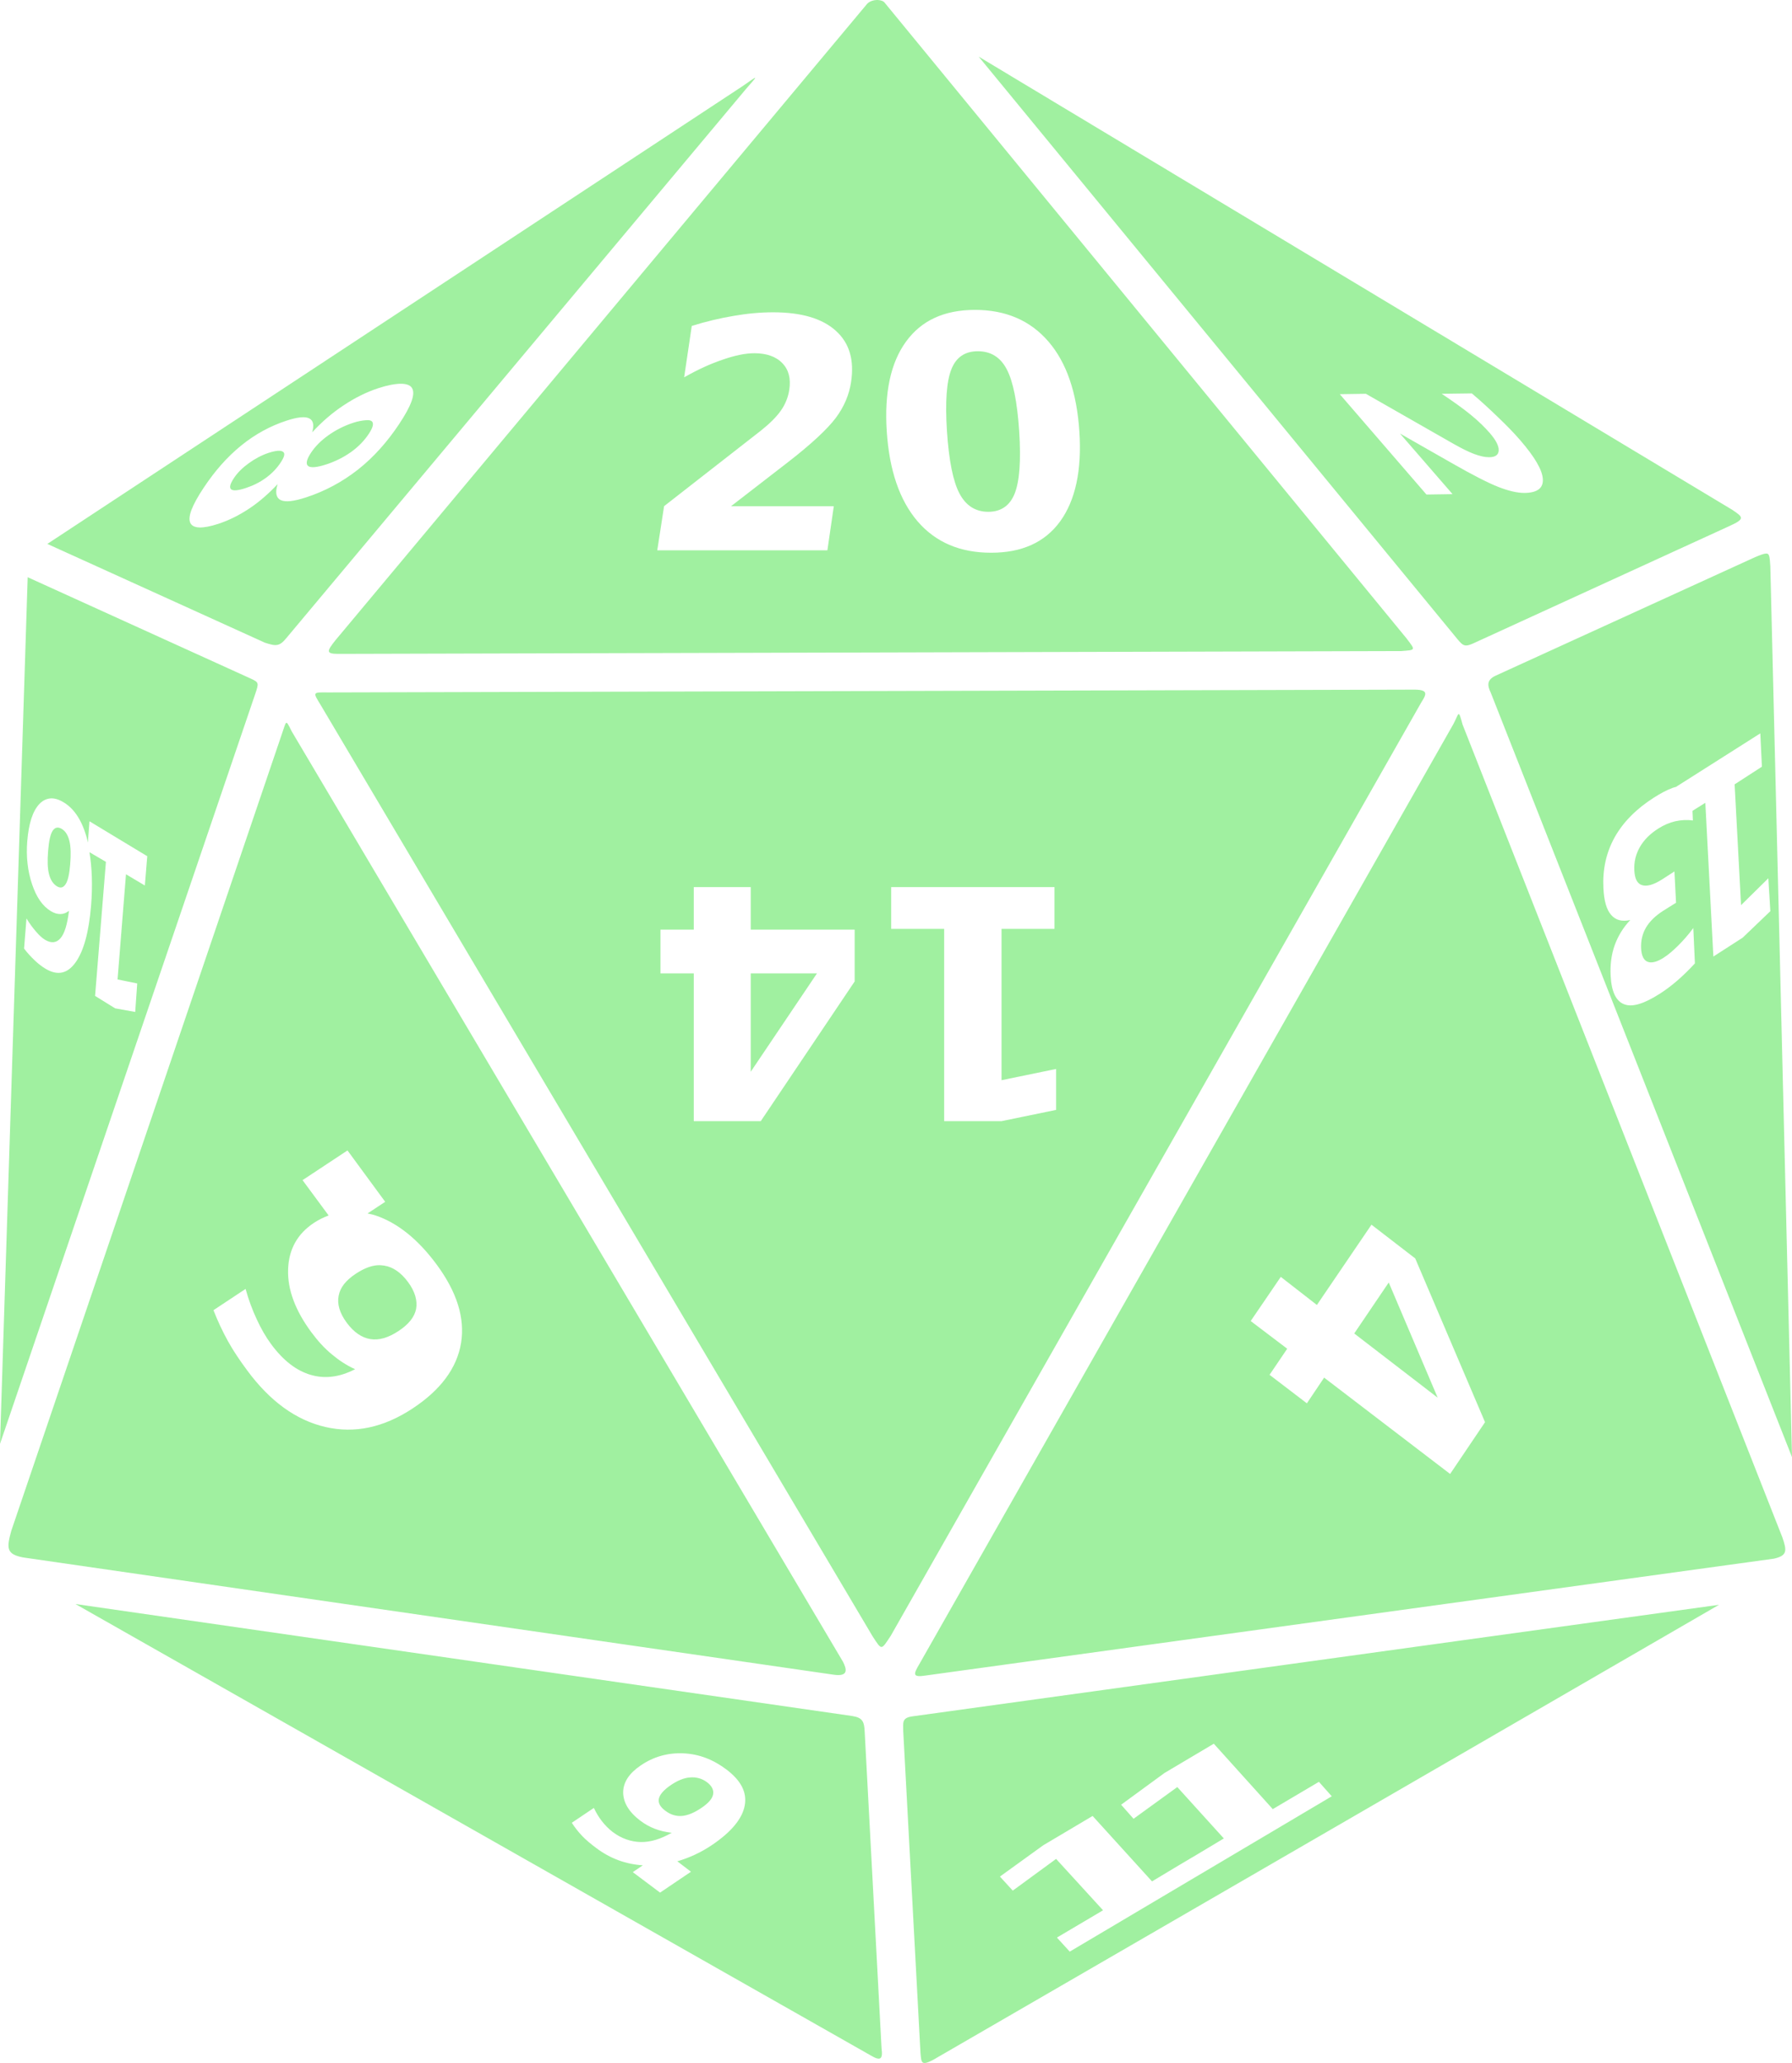 <?xml version="1.0" encoding="UTF-8" standalone="no"?>
<!-- Created with Inkscape (http://www.inkscape.org/) -->

<svg
   xmlns:dc="http://purl.org/dc/elements/1.1/"
   xmlns:cc="http://creativecommons.org/ns#"
   xmlns:rdf="http://www.w3.org/1999/02/22-rdf-syntax-ns#"
   xmlns:svg="http://www.w3.org/2000/svg"
   xmlns="http://www.w3.org/2000/svg"
   xmlns:sodipodi="http://sodipodi.sourceforge.net/DTD/sodipodi-0.dtd"
   xmlns:inkscape="http://www.inkscape.org/namespaces/inkscape"
   width="272.325"
   height="313.389"
   id="svg3971"
   version="1.1"
   inkscape:version="0.47pre4 r22446"
   sodipodi:docname="New document 6">
  <title
     id="title4003">Twenty-Sided Dice</title>
  <defs
     id="defs3973" />
  <sodipodi:namedview
     id="base"
     pagecolor="#ffffff"
     bordercolor="#666666"
     borderopacity="1.0"
     inkscape:pageopacity="0.0"
     inkscape:pageshadow="2"
     inkscape:zoom="0.35"
     inkscape:cx="-377.40885"
     inkscape:cy="156.69473"
     inkscape:document-units="px"
     inkscape:current-layer="layer1"
     showgrid="false"
     inkscape:window-width="1280"
     inkscape:window-height="950"
     inkscape:window-x="0"
     inkscape:window-y="25"
     inkscape:window-maximized="1" />
  <g
     inkscape:label="Layer 1"
     inkscape:groupmode="layer"
     id="layer1"
     transform="translate(-246.695,-375.667)">
    <path
       style="fill:#a0f0a0;fill-opacity:1;stroke:none"
       d="m 379.93,375.668 c -0.57,0.019 -1.226,0.228 -1.585,0.732 l -80.673,96.527 c -1.342,1.681 -1.433,2.056 0.366,2.073 l 161.59,-0.427 c 2.221,-0.181 2.231,-0.07 0.793,-1.951 l -79.271,-96.527 c -0.164,-0.255 -0.649,-0.441 -1.22,-0.427 z m 15.488,8.598 72.746,88.478 c 0.974,1.182 1.212,1.249 2.927,0.427 l 38.355,-17.562 c 2.512,-1.134 2.164,-1.366 0.488,-2.5 L 395.419,384.266 z m -33.964,3.232 c -0.034,-0.072 -0.625,0.37 -1.951,1.281 l -105.613,69.514 33.05,15 c 1.724,0.568 2.239,0.599 3.354,-0.793 l 69.697,-83.234 c 0.982,-1.137 1.496,-1.696 1.463,-1.768 z m 33.416,35.245 c 4.668,2e-4 8.406,1.61 11.159,4.817 2.752,3.192 4.305,7.752 4.695,13.659 0.389,5.891 -0.598,10.451 -2.927,13.659 -2.33,3.192 -5.82,4.756 -10.488,4.756 -4.685,0 -8.407,-1.565 -11.159,-4.756 -2.753,-3.208 -4.306,-7.768 -4.695,-13.659 -0.391,-5.907 0.597,-10.467 2.927,-13.659 2.329,-3.208 5.803,-4.817 10.488,-4.817 z m -30.672,0.366 c 4.256,2e-4 7.447,0.931 9.513,2.805 2.082,1.874 2.826,4.455 2.317,7.805 -0.294,1.937 -1.061,3.744 -2.317,5.427 -1.253,1.667 -3.683,3.958 -7.317,6.768 l -8.598,6.647 15.61,0 -0.976,6.708 -25.854,0 1.037,-6.708 14.696,-11.464 c 1.318,-1.048 2.341,-2.048 3.049,-3.049 0.708,-1 1.117,-2.091 1.28,-3.171 0.253,-1.667 -0.064,-3.008 -1.036,-4.024 -0.958,-1.016 -2.411,-1.524 -4.269,-1.525 -1.429,1.9e-4 -3.024,0.356 -4.817,0.976 -1.791,0.604 -3.733,1.476 -5.854,2.683 l 1.159,-7.805 c 2.168,-0.683 4.272,-1.175 6.342,-1.524 2.072,-0.365 4.099,-0.549 6.037,-0.549 z m 31.099,5.915 c -1.969,0 -3.304,0.918 -4.025,2.744 -0.722,1.81 -0.965,4.944 -0.671,9.391 0.297,4.494 0.927,7.61 1.89,9.452 0.963,1.842 2.421,2.805 4.39,2.805 1.953,0 3.305,-0.963 4.024,-2.805 0.72,-1.842 0.968,-4.958 0.671,-9.452 -0.294,-4.446 -0.929,-7.58 -1.89,-9.391 -0.946,-1.826 -2.421,-2.744 -4.39,-2.744 z m -87.686,4.939 c 0.845,0 1.439,0.212 1.707,0.671 0.53,0.913 -0.14,2.694 -1.951,5.427 -1.817,2.743 -3.903,5.075 -6.281,6.951 -2.384,1.871 -5.022,3.28 -7.866,4.208 -1.845,0.602 -3.118,0.76 -3.841,0.427 -0.73,-0.338 -0.899,-1.182 -0.488,-2.439 -1.374,1.453 -2.81,2.714 -4.33,3.72 -1.52,1.006 -3.068,1.786 -4.695,2.317 -2.422,0.79 -3.88,0.732 -4.268,-0.183 -0.389,-0.915 0.308,-2.671 2.012,-5.244 1.692,-2.554 3.583,-4.721 5.732,-6.464 2.136,-1.739 4.456,-2.987 6.89,-3.781 1.627,-0.531 2.762,-0.67 3.415,-0.366 0.658,0.295 0.811,1.024 0.488,2.134 1.487,-1.608 3.059,-2.963 4.756,-4.085 1.691,-1.128 3.46,-2.02 5.305,-2.622 1.422,-0.464 2.569,-0.668 3.415,-0.671 z m 162.749,1.463 c 1.452,1.215 2.793,2.471 4.024,3.659 1.241,1.188 2.368,2.334 3.354,3.476 2.166,2.509 3.318,4.461 3.415,5.854 0.105,1.403 -0.838,2.121 -2.805,2.134 -1.137,0 -2.466,-0.331 -3.963,-0.915 -1.488,-0.583 -3.852,-1.778 -7.134,-3.659 l -7.805,-4.451 7.988,9.208 -3.964,0.06 -13.171,-15.244 3.964,-0.06 13.354,7.622 c 1.205,0.679 2.24,1.201 3.11,1.524 0.87,0.324 1.622,0.492 2.256,0.488 0.979,0 1.441,-0.368 1.464,-1.037 0.031,-0.66 -0.396,-1.526 -1.342,-2.622 -0.728,-0.843 -1.699,-1.806 -2.927,-2.805 -1.219,-0.999 -2.696,-2.033 -4.39,-3.171 l 4.574,-0.06 z m -168.176,4.086 c -0.453,0.043 -1.064,0.137 -1.768,0.366 -1.422,0.464 -2.682,1.111 -3.781,1.89 -1.112,0.784 -2.015,1.675 -2.683,2.683 -0.674,1.018 -0.821,1.712 -0.427,2.012 0.394,0.3 1.334,0.216 2.744,-0.244 1.409,-0.46 2.663,-1.097 3.781,-1.89 1.105,-0.789 2.009,-1.726 2.683,-2.744 0.668,-1.008 0.814,-1.656 0.427,-1.951 -0.2,-0.144 -0.523,-0.164 -0.976,-0.121 z m -13.232,4.634 c -0.362,0.027 -0.832,0.119 -1.402,0.305 -1.14,0.372 -2.141,0.927 -3.049,1.585 -0.921,0.662 -1.695,1.408 -2.256,2.256 -0.574,0.867 -0.73,1.437 -0.427,1.707 0.309,0.261 1.068,0.185 2.195,-0.183 1.14,-0.372 2.128,-0.862 3.049,-1.525 0.927,-0.672 1.682,-1.45 2.256,-2.317 0.562,-0.848 0.736,-1.385 0.427,-1.646 -0.154,-0.131 -0.43,-0.211 -0.793,-0.183 z m 226.104,15.61 c -0.328,0.024 -0.846,0.212 -1.646,0.549 l -39.391,17.988 c -1.399,0.635 -1.311,1.491 -0.793,2.561 l 45.794,116.162 -3.293,-135.309 c -0.102,-1.48 -0.123,-1.991 -0.671,-1.951 z m -264.154,3.598 -4.207,131.65 38.782,-113.906 c 0.573,-1.682 0.559,-1.767 -0.61,-2.317 l -33.964,-15.427 z m 210.86,17.074 -165.249,0.427 c -2.362,-0.035 -2.264,-0.033 -1.097,1.89 l 83.905,141.529 c 1.417,2.16 1.265,2.092 2.744,-0.121 l 80.612,-141.773 c 0.706,-1.126 1.211,-1.914 -0.915,-1.951 z m 6.586,3.72 c -0.152,0.065 -0.319,0.638 -0.793,1.524 l -81.161,142.809 c -0.886,1.508 -1.096,2.048 1.037,1.707 l 128.845,-17.744 c 2.043,-0.467 1.981,-1.197 1.281,-3.232 L 468.957,485.733 c -0.322,-1.183 -0.457,-1.649 -0.61,-1.585 z m -178.176,1.342 c -0.158,0.113 -0.3,0.715 -0.61,1.585 l -41.16,121.162 c -0.701,2.574 -0.78,3.541 1.829,4.025 l 123.113,17.805 c 2.328,0.35 2.03,-0.823 1.463,-1.951 L 291.025,486.769 c -0.527,-1.068 -0.696,-1.394 -0.854,-1.28 z m 224.031,1.585 0.244,5.061 -4.146,2.683 0.976,18.354 4.146,-4.086 0.305,5 -4.208,4.025 -4.451,2.866 -1.22,-23.354 -1.951,1.22 0.06,1.463 c -0.913,-0.127 -1.803,-0.07 -2.683,0.121 -0.887,0.21 -1.724,0.566 -2.561,1.098 -1.244,0.79 -2.181,1.714 -2.805,2.805 -0.632,1.096 -0.918,2.281 -0.854,3.537 0.066,1.294 0.442,2.031 1.159,2.256 0.709,0.244 1.724,-0.019 3.049,-0.854 l 1.89,-1.22 0.244,4.756 -1.951,1.22 c -1.179,0.749 -2.074,1.623 -2.622,2.561 -0.547,0.95 -0.792,1.991 -0.732,3.171 0.056,1.091 0.384,1.772 0.976,2.012 0.592,0.24 1.415,0.041 2.439,-0.61 0.756,-0.48 1.498,-1.133 2.256,-1.89 0.758,-0.757 1.519,-1.617 2.256,-2.622 l 0.244,5.366 c -0.905,0.995 -1.783,1.841 -2.683,2.622 -0.9,0.781 -1.805,1.454 -2.683,2.012 -2.365,1.503 -4.133,2.059 -5.366,1.585 -1.241,-0.456 -1.948,-1.894 -2.073,-4.329 -0.085,-1.662 0.104,-3.213 0.61,-4.634 0.507,-1.409 1.303,-2.713 2.378,-3.842 -1.253,0.285 -2.23,0.035 -2.927,-0.793 -0.705,-0.81 -1.061,-2.135 -1.159,-4.024 -0.144,-2.816 0.401,-5.395 1.707,-7.744 1.307,-2.337 3.326,-4.353 5.976,-6.037 0.935,-0.594 1.85,-1.105 2.805,-1.463 0.195,-0.076 0.412,-0.117 0.61,-0.183 l 0.06,-0.06 12.683,-8.049 z m -259.825,9.878 c 0.622,-0.041 1.274,0.162 2.012,0.61 1.628,0.986 2.82,2.836 3.537,5.549 0.045,0.172 0.082,0.372 0.121,0.549 l 0.244,-3.232 8.781,5.305 -0.366,4.451 -2.866,-1.707 -1.281,15.976 2.988,0.61 -0.305,4.33 -3.049,-0.549 -3.049,-1.89 1.647,-20.366 -2.5,-1.463 c 0.375,2.336 0.497,5.026 0.244,8.11 -0.337,4.098 -1.145,6.953 -2.378,8.659 -1.239,1.714 -2.755,2.016 -4.573,0.915 -0.576,-0.349 -1.118,-0.775 -1.646,-1.281 -0.528,-0.506 -1.083,-1.092 -1.586,-1.768 l 0.366,-4.573 c 0.49,0.821 1.012,1.495 1.463,2.012 0.45,0.528 0.894,0.948 1.342,1.22 0.962,0.583 1.753,0.494 2.378,-0.244 0.624,-0.727 1.02,-2.119 1.281,-4.146 -0.414,0.319 -0.828,0.483 -1.281,0.488 -0.454,0.019 -0.954,-0.119 -1.463,-0.427 -1.281,-0.776 -2.205,-2.127 -2.866,-4.085 -0.667,-1.962 -0.93,-4.182 -0.732,-6.586 0.218,-2.658 0.819,-4.536 1.829,-5.61 0.505,-0.531 1.086,-0.812 1.707,-0.854 z m 0.914,4.451 c -0.227,0.051 -0.44,0.213 -0.61,0.488 -0.346,0.558 -0.551,1.537 -0.671,2.988 -0.119,1.451 -0.103,2.644 0.121,3.537 0.22,0.9 0.649,1.545 1.22,1.89 0.565,0.342 0.996,0.193 1.341,-0.366 0.339,-0.55 0.551,-1.537 0.671,-2.988 0.119,-1.451 0.098,-2.636 -0.121,-3.537 -0.226,-0.893 -0.593,-1.487 -1.158,-1.829 -0.285,-0.174 -0.565,-0.234 -0.793,-0.183 z m 96.832,9.025 8.659,0 0,6.464 15.793,0 0,7.866 -14.269,21.22 -10.183,0 0,-22.44 -5.061,0 0,-6.647 5.061,0 0,-6.464 z m 30.001,0 24.818,0 0,6.342 -8.049,0 0,22.989 8.293,-1.707 0,6.22 -8.293,1.707 -8.72,0 0,-29.208 -8.049,0 0,-6.342 z m -21.342,13.11 0,14.939 10.061,-14.939 -10.061,0 z m -61.282,26.891 5.732,7.805 -2.683,1.768 c 0.414,0.094 0.797,0.164 1.22,0.305 3.367,1.136 6.466,3.647 9.269,7.439 3.089,4.18 4.335,8.13 3.72,11.952 -0.638,3.816 -3.115,7.133 -7.378,9.939 -4.369,2.877 -8.766,3.836 -13.232,2.805 -4.489,-1.038 -8.44,-3.929 -11.891,-8.598 -1.093,-1.479 -2.086,-2.934 -2.927,-4.451 -0.841,-1.518 -1.565,-3.082 -2.195,-4.695 l 4.878,-3.232 c 0.477,1.714 1.063,3.264 1.707,4.634 0.632,1.378 1.346,2.631 2.195,3.781 1.826,2.471 3.823,4.002 5.976,4.634 2.141,0.64 4.379,0.378 6.768,-0.854 -1.279,-0.567 -2.436,-1.337 -3.537,-2.256 -1.113,-0.912 -2.144,-2.047 -3.11,-3.354 -2.431,-3.289 -3.633,-6.46 -3.537,-9.512 0.086,-3.067 1.401,-5.447 3.964,-7.134 0.709,-0.466 1.453,-0.818 2.195,-1.098 l -3.963,-5.366 6.829,-4.512 z m 155.614,11.281 6.646,5.122 10.61,24.879 -5.305,7.866 -19.147,-14.635 -2.622,3.903 -5.671,-4.329 2.683,-3.964 -5.549,-4.207 4.573,-6.708 5.488,4.268 8.293,-12.195 z m -151.041,6.159 c -1.033,0.068 -2.133,0.517 -3.293,1.281 -1.547,1.018 -2.396,2.116 -2.622,3.354 -0.249,1.231 0.137,2.62 1.219,4.086 1.072,1.451 2.277,2.281 3.598,2.5 1.298,0.213 2.722,-0.201 4.268,-1.22 1.547,-1.018 2.435,-2.122 2.683,-3.354 0.226,-1.238 -0.148,-2.635 -1.219,-4.086 -1.083,-1.465 -2.299,-2.287 -3.598,-2.5 -0.33,-0.055 -0.692,-0.084 -1.037,-0.06 z m 153.663,2.622 -5.244,7.744 12.683,9.756 -7.439,-17.5 z m -199.579,48.843 120.796,68.539 c 1.564,0.948 1.93,0.603 1.707,-1.037 l -2.561,-48.05 c -0.07,-1.551 -0.28,-2.182 -1.89,-2.439 l -118.052,-17.013 z m 249.764,0.121 -122.626,16.952 c -1.618,0.238 -1.326,1.033 -1.342,2.195 l 2.622,48.904 c 0.135,1.484 0.091,2.016 1.89,1.098 l 119.455,-69.149 z m -76.771,21.098 8.964,9.939 7.012,-4.146 1.951,2.195 -18.415,10.915 -2.988,1.768 -18.415,10.915 -1.951,-2.134 7.012,-4.146 -7.134,-7.805 -6.585,4.817 -1.951,-2.134 6.586,-4.756 7.5,-4.451 9.025,9.939 3.964,-2.378 2.988,-1.768 3.964,-2.378 -7.073,-7.805 -6.647,4.817 -1.89,-2.134 6.585,-4.817 7.5,-4.451 z m -80.612,1.463 c 2.373,0.108 4.515,0.928 6.525,2.439 2.231,1.678 3.176,3.488 2.805,5.488 -0.371,2 -2.027,4 -4.939,5.976 -1.732,1.175 -3.522,1.978 -5.305,2.5 l 2.073,1.585 -4.695,3.171 -4.146,-3.11 1.524,-1.037 c -2.597,-0.17 -4.943,-1.02 -7.073,-2.622 -0.802,-0.603 -1.53,-1.19 -2.134,-1.829 -0.612,-0.634 -1.133,-1.313 -1.585,-2.012 l 3.354,-2.256 c 0.355,0.765 0.756,1.409 1.219,2.012 0.472,0.598 1.02,1.175 1.646,1.646 1.314,0.988 2.766,1.494 4.268,1.524 1.51,0.025 3.045,-0.469 4.695,-1.402 -0.924,-0.116 -1.771,-0.305 -2.561,-0.61 -0.791,-0.305 -1.508,-0.702 -2.195,-1.22 -1.75,-1.316 -2.621,-2.789 -2.622,-4.329 0.019,-1.54 0.919,-2.889 2.683,-4.085 1.95,-1.322 4.099,-1.93 6.464,-1.829 z m 1.037,3.659 c -0.924,0.069 -1.875,0.445 -2.927,1.159 -1.06,0.719 -1.685,1.418 -1.829,2.073 -0.137,0.65 0.204,1.249 0.976,1.829 0.772,0.58 1.584,0.856 2.5,0.793 0.923,-0.07 1.928,-0.501 2.988,-1.22 1.052,-0.713 1.624,-1.357 1.768,-2.012 0.144,-0.655 -0.142,-1.31 -0.915,-1.89 -0.772,-0.58 -1.637,-0.801 -2.561,-0.732 z"
       id="path3922" />
  </g>
</svg>
